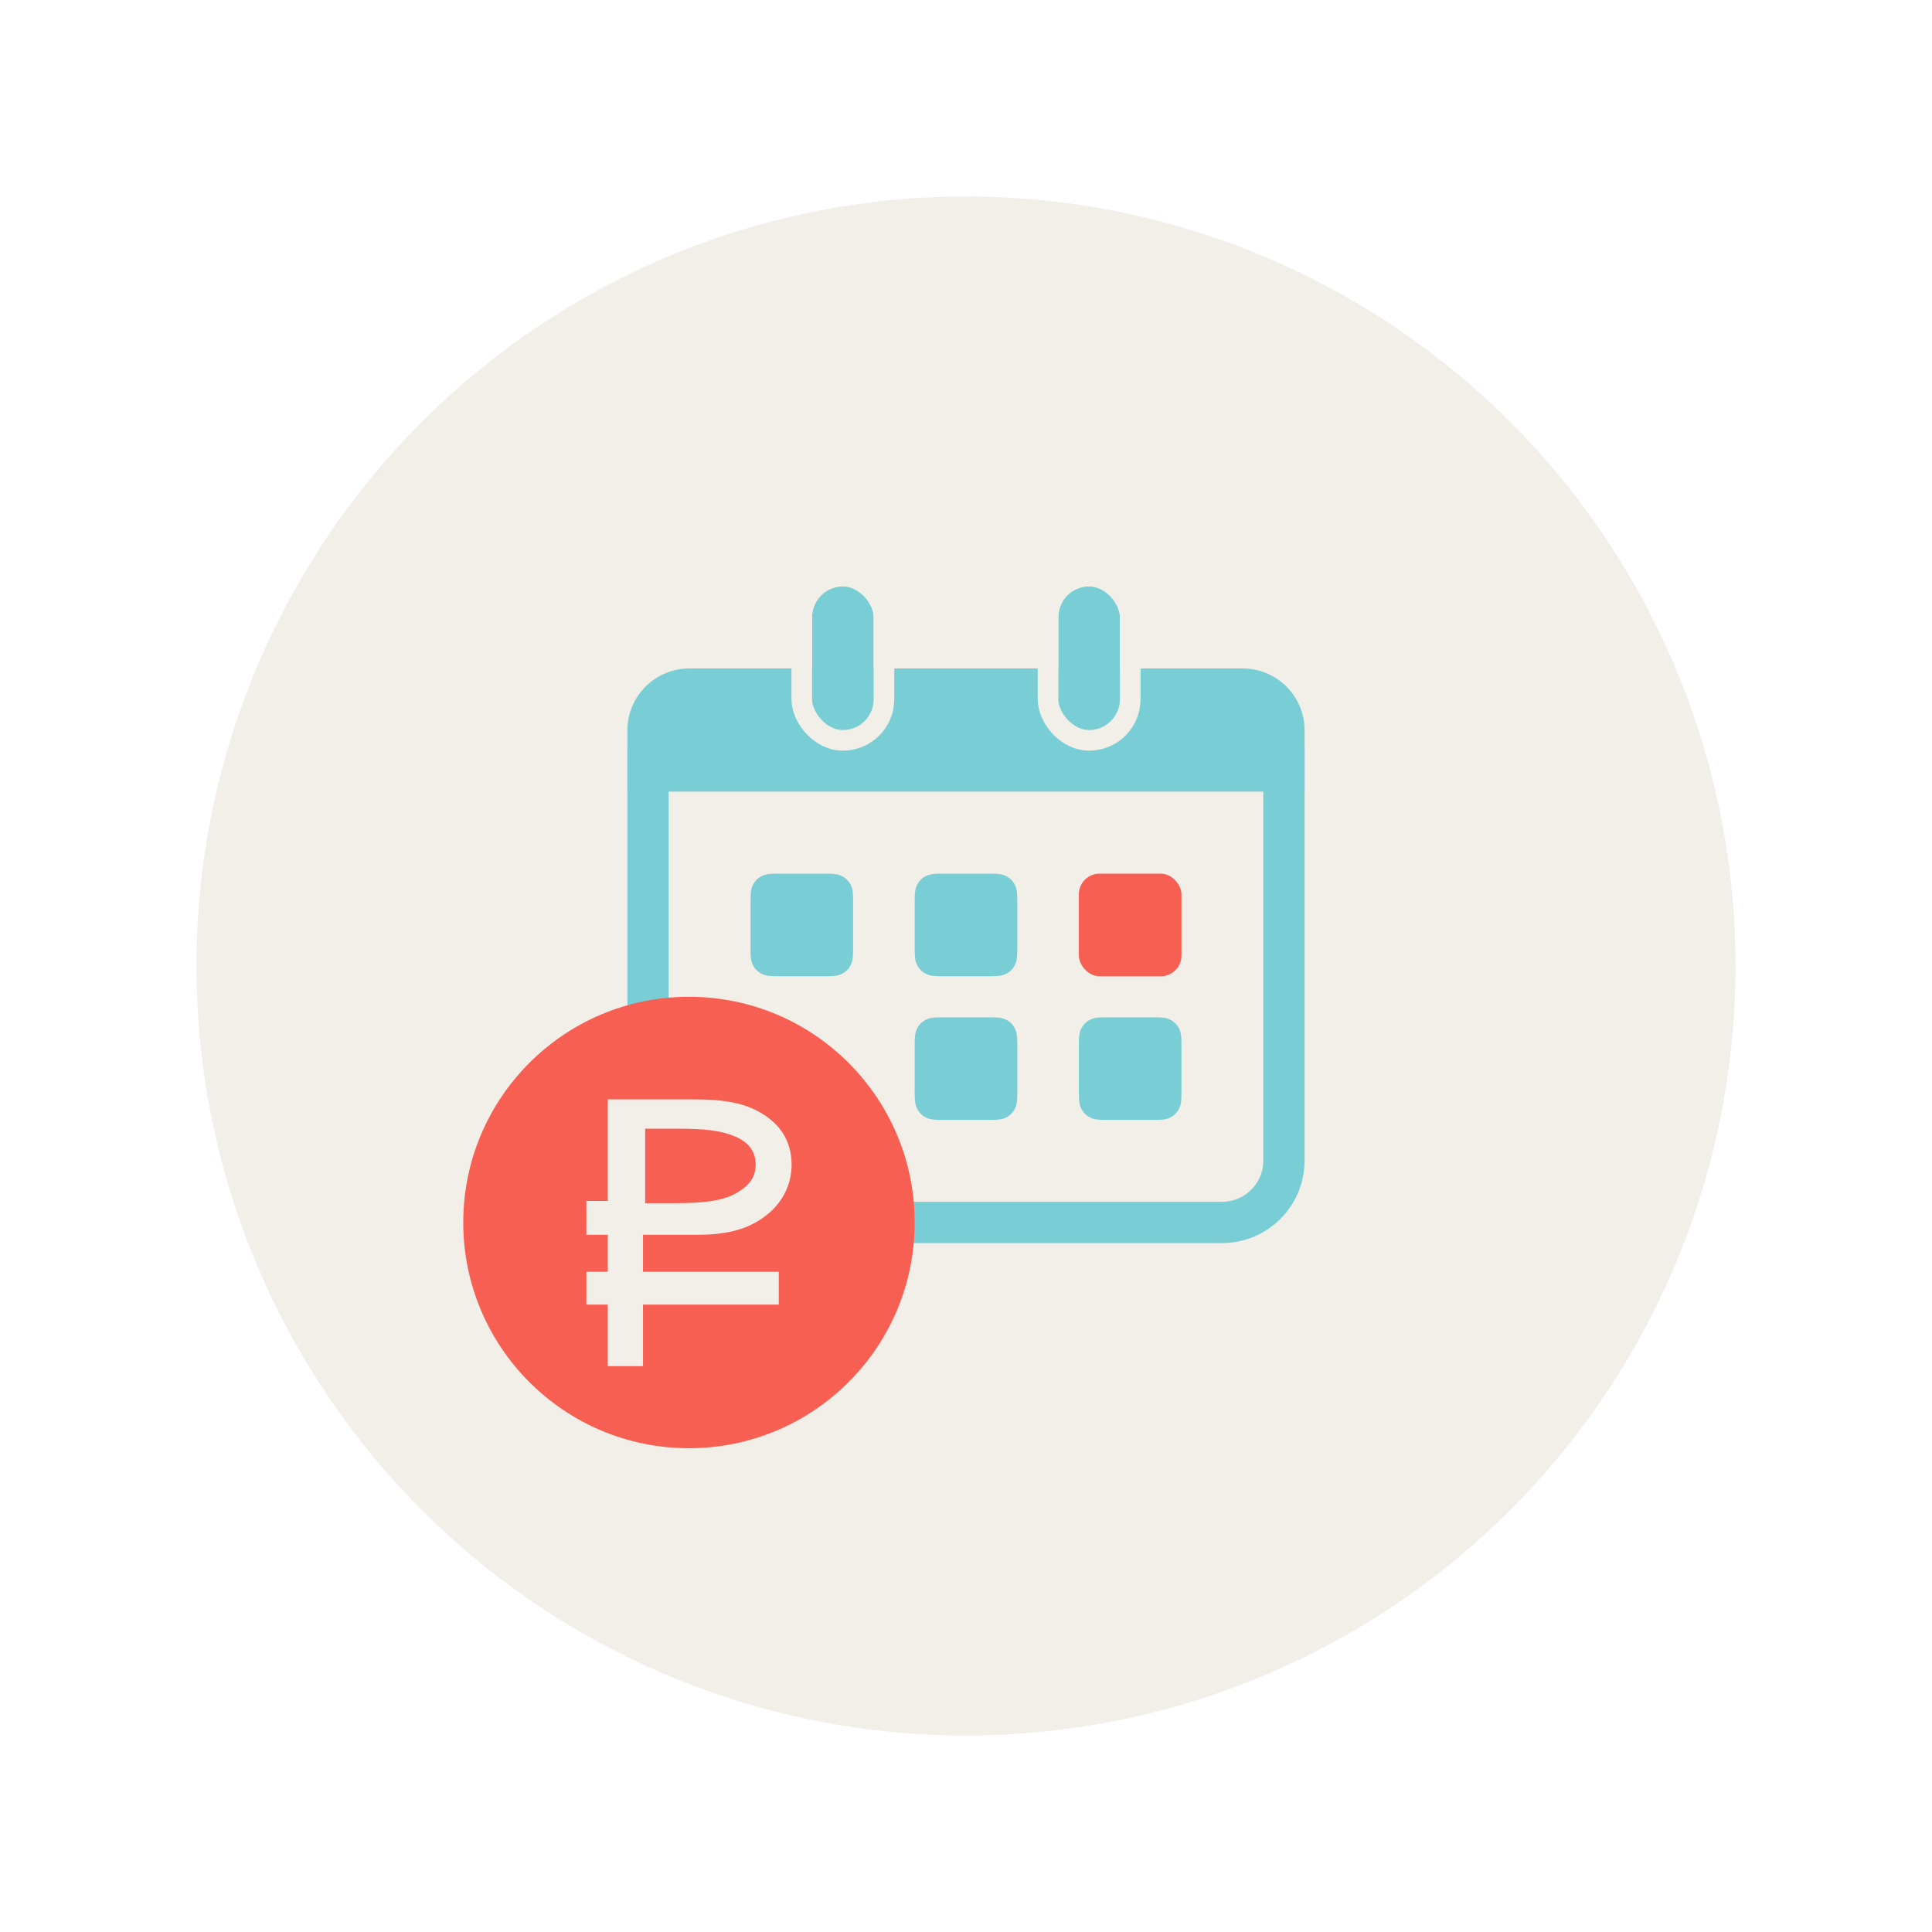 <?xml version="1.0" encoding="UTF-8"?>
<svg width="59px" height="59px" viewBox="0 0 59 59" version="1.1" xmlns="http://www.w3.org/2000/svg" xmlns:xlink="http://www.w3.org/1999/xlink">
    <!-- Generator: Sketch 48.2 (47327) - http://www.bohemiancoding.com/sketch -->
    <title>auto_payments</title>
    <desc>Created with Sketch.</desc>
    <defs>
        <filter x="-24.5%" y="-13.8%" width="148.9%" height="148.9%" filterUnits="objectBoundingBox" id="filter-1">
            <feOffset dx="0" dy="5" in="SourceAlpha" result="shadowOffsetOuter1"></feOffset>
            <feGaussianBlur stdDeviation="3" in="shadowOffsetOuter1" result="shadowBlurOuter1"></feGaussianBlur>
            <feColorMatrix values="0 0 0 0 0   0 0 0 0 0   0 0 0 0 0  0 0 0 0.13 0" type="matrix" in="shadowBlurOuter1" result="shadowMatrixOuter1"></feColorMatrix>
            <feMerge>
                <feMergeNode in="shadowMatrixOuter1"></feMergeNode>
                <feMergeNode in="SourceGraphic"></feMergeNode>
            </feMerge>
        </filter>
        <rect id="path-2" x="0" y="2.507" width="20.68" height="17.547" rx="1.89"></rect>
        <rect id="path-3" x="5.64" y="0" width="1.88" height="4.387" rx="0.94"></rect>
        <rect id="path-4" x="13.16" y="0" width="1.88" height="4.387" rx="0.94"></rect>
    </defs>
    <g id="новая_главная" stroke="none" stroke-width="1" fill="none" fill-rule="evenodd" transform="translate(-455, -970)">
        <g id="Group-16" transform="translate(162, 939)">
            <g id="auto_payments" filter="url(#filter-1)" transform="translate(299, 32)">
                <circle id="Oval-3-Copy-2" fill="#F2EEE8" cx="23.5" cy="23.5" r="23.5"></circle>
                <g id="Group-14" transform="translate(8.147, 11.907)">
                    <g id="Group-13" transform="translate(5.013, 0)">
                        <g id="Group-9">
                            <g id="Rectangle-14">
                                <use fill="#F2EEE8" fill-rule="evenodd" xlink:href="#path-2"></use>
                                <rect stroke="#79CDD5" stroke-width="1.26" x="0.63" y="3.137" width="19.42" height="16.287" rx="1.89"></rect>
                            </g>
                            <path d="M1.89,2.507 L18.79,2.507 C19.834,2.507 20.68,3.353 20.68,4.397 L20.68,6.267 L0,6.267 L0,4.397 C-1.27830853e-16,3.353 0.846,2.507 1.89,2.507 Z" id="Rectangle-14-Copy" fill="#79CDD5"></path>
                            <g id="Rectangle-15">
                                <use fill="#79CDD5" fill-rule="evenodd" xlink:href="#path-3"></use>
                                <rect stroke="#F2EEE8" stroke-width="0.63" x="5.325" y="-0.315" width="2.51" height="5.017" rx="1.255"></rect>
                            </g>
                            <g id="Rectangle-15-Copy">
                                <use fill="#79CDD5" fill-rule="evenodd" xlink:href="#path-4"></use>
                                <rect stroke="#F2EEE8" stroke-width="0.63" x="12.845" y="-0.315" width="2.51" height="5.017" rx="1.255"></rect>
                            </g>
                        </g>
                        <g id="Group-8" transform="translate(3.76, 8.773)">
                            <path d="M0.808,7.83933342e-17 L2.326,3.01412924e-16 C2.607,3.99868739e-19 2.708,0.029 2.811,0.084 C2.914,0.139 2.994,0.22 3.049,0.322 C3.104,0.425 3.133,0.527 3.133,0.808 L3.133,2.326 C3.133,2.607 3.104,2.708 3.049,2.811 C2.994,2.914 2.914,2.994 2.811,3.049 C2.708,3.104 2.607,3.133 2.326,3.133 L0.808,3.133 C0.527,3.133 0.425,3.104 0.322,3.049 C0.22,2.994 0.139,2.914 0.084,2.811 C0.029,2.708 1.26389135e-17,2.607 -2.17526455e-17,2.326 L2.17526455e-17,0.808 C-1.26389135e-17,0.527 0.029,0.425 0.084,0.322 C0.139,0.22 0.22,0.139 0.322,0.084 C0.425,0.029 0.527,1.29980673e-16 0.808,7.83933342e-17 Z M5.821,7.83933342e-17 L7.339,3.01412924e-16 C7.62,3.99868739e-19 7.722,0.029 7.824,0.084 C7.927,0.139 8.008,0.22 8.063,0.322 C8.117,0.425 8.147,0.527 8.147,0.808 L8.147,2.326 C8.147,2.607 8.117,2.708 8.063,2.811 C8.008,2.914 7.927,2.994 7.824,3.049 C7.722,3.104 7.62,3.133 7.339,3.133 L5.821,3.133 C5.54,3.133 5.438,3.104 5.336,3.049 C5.233,2.994 5.152,2.914 5.097,2.811 C5.043,2.708 5.013,2.607 5.013,2.326 L5.013,0.808 C5.013,0.527 5.043,0.425 5.097,0.322 C5.152,0.22 5.233,0.139 5.336,0.084 C5.438,0.029 5.54,1.29980673e-16 5.821,7.83933342e-17 Z M5.821,4.387 L7.339,4.387 C7.62,4.387 7.722,4.416 7.824,4.471 C7.927,4.526 8.008,4.606 8.063,4.709 C8.117,4.812 8.147,4.913 8.147,5.194 L8.147,6.712 C8.147,6.993 8.117,7.095 8.063,7.198 C8.008,7.3 7.927,7.381 7.824,7.436 C7.722,7.491 7.62,7.52 7.339,7.52 L5.821,7.52 C5.54,7.52 5.438,7.491 5.336,7.436 C5.233,7.381 5.152,7.3 5.097,7.198 C5.043,7.095 5.013,6.993 5.013,6.712 L5.013,5.194 C5.013,4.913 5.043,4.812 5.097,4.709 C5.152,4.606 5.233,4.526 5.336,4.471 C5.438,4.416 5.54,4.387 5.821,4.387 Z M10.834,4.387 L12.352,4.387 C12.633,4.387 12.735,4.416 12.838,4.471 C12.94,4.526 13.021,4.606 13.076,4.709 C13.131,4.812 13.16,4.913 13.16,5.194 L13.16,6.712 C13.16,6.993 13.131,7.095 13.076,7.198 C13.021,7.3 12.94,7.381 12.838,7.436 C12.735,7.491 12.633,7.52 12.352,7.52 L10.834,7.52 C10.553,7.52 10.452,7.491 10.349,7.436 C10.246,7.381 10.166,7.3 10.111,7.198 C10.056,7.095 10.027,6.993 10.027,6.712 L10.027,5.194 C10.027,4.913 10.056,4.812 10.111,4.709 C10.166,4.606 10.246,4.526 10.349,4.471 C10.452,4.416 10.553,4.387 10.834,4.387 Z" id="Combined-Shape" fill="#79CDD5"></path>
                            <rect id="Rectangle-16-Copy-2" fill="#F75F52" x="10.027" y="0" width="3.133" height="3.133" rx="0.63"></rect>
                        </g>
                    </g>
                    <g id="Group-7" transform="translate(0, 12.533)">
                        <circle id="Oval-5" fill="#F75F52" cx="6.893" cy="6.893" r="6.893"></circle>
                        <path d="M3.76,7.268 L4.413,7.268 L4.413,8.397 L3.76,8.397 L3.76,9.4 L4.413,9.4 L4.413,11.28 L5.489,11.28 L5.489,9.4 L9.635,9.4 L9.635,8.397 L5.489,8.397 L5.489,7.268 L7.034,7.268 C8.142,7.285 8.807,7.058 9.339,6.604 C9.772,6.235 10.027,5.705 10.027,5.129 C10.027,4.4 9.672,3.89 9.096,3.549 C8.608,3.256 7.998,3.133 7.078,3.133 L4.413,3.133 L4.413,6.235 L3.76,6.235 L3.76,7.268 Z M8.393,5.962 C7.978,6.222 7.416,6.304 6.398,6.304 L5.555,6.304 L5.555,4.029 L6.586,4.029 C7.376,4.029 7.858,4.086 8.259,4.249 C8.715,4.427 8.929,4.728 8.929,5.118 C8.929,5.475 8.768,5.735 8.393,5.962 Z" id="ic_rub_large" fill="#F2EEE8"></path>
                    </g>
                </g>
            </g>
        </g>
    </g>
</svg>